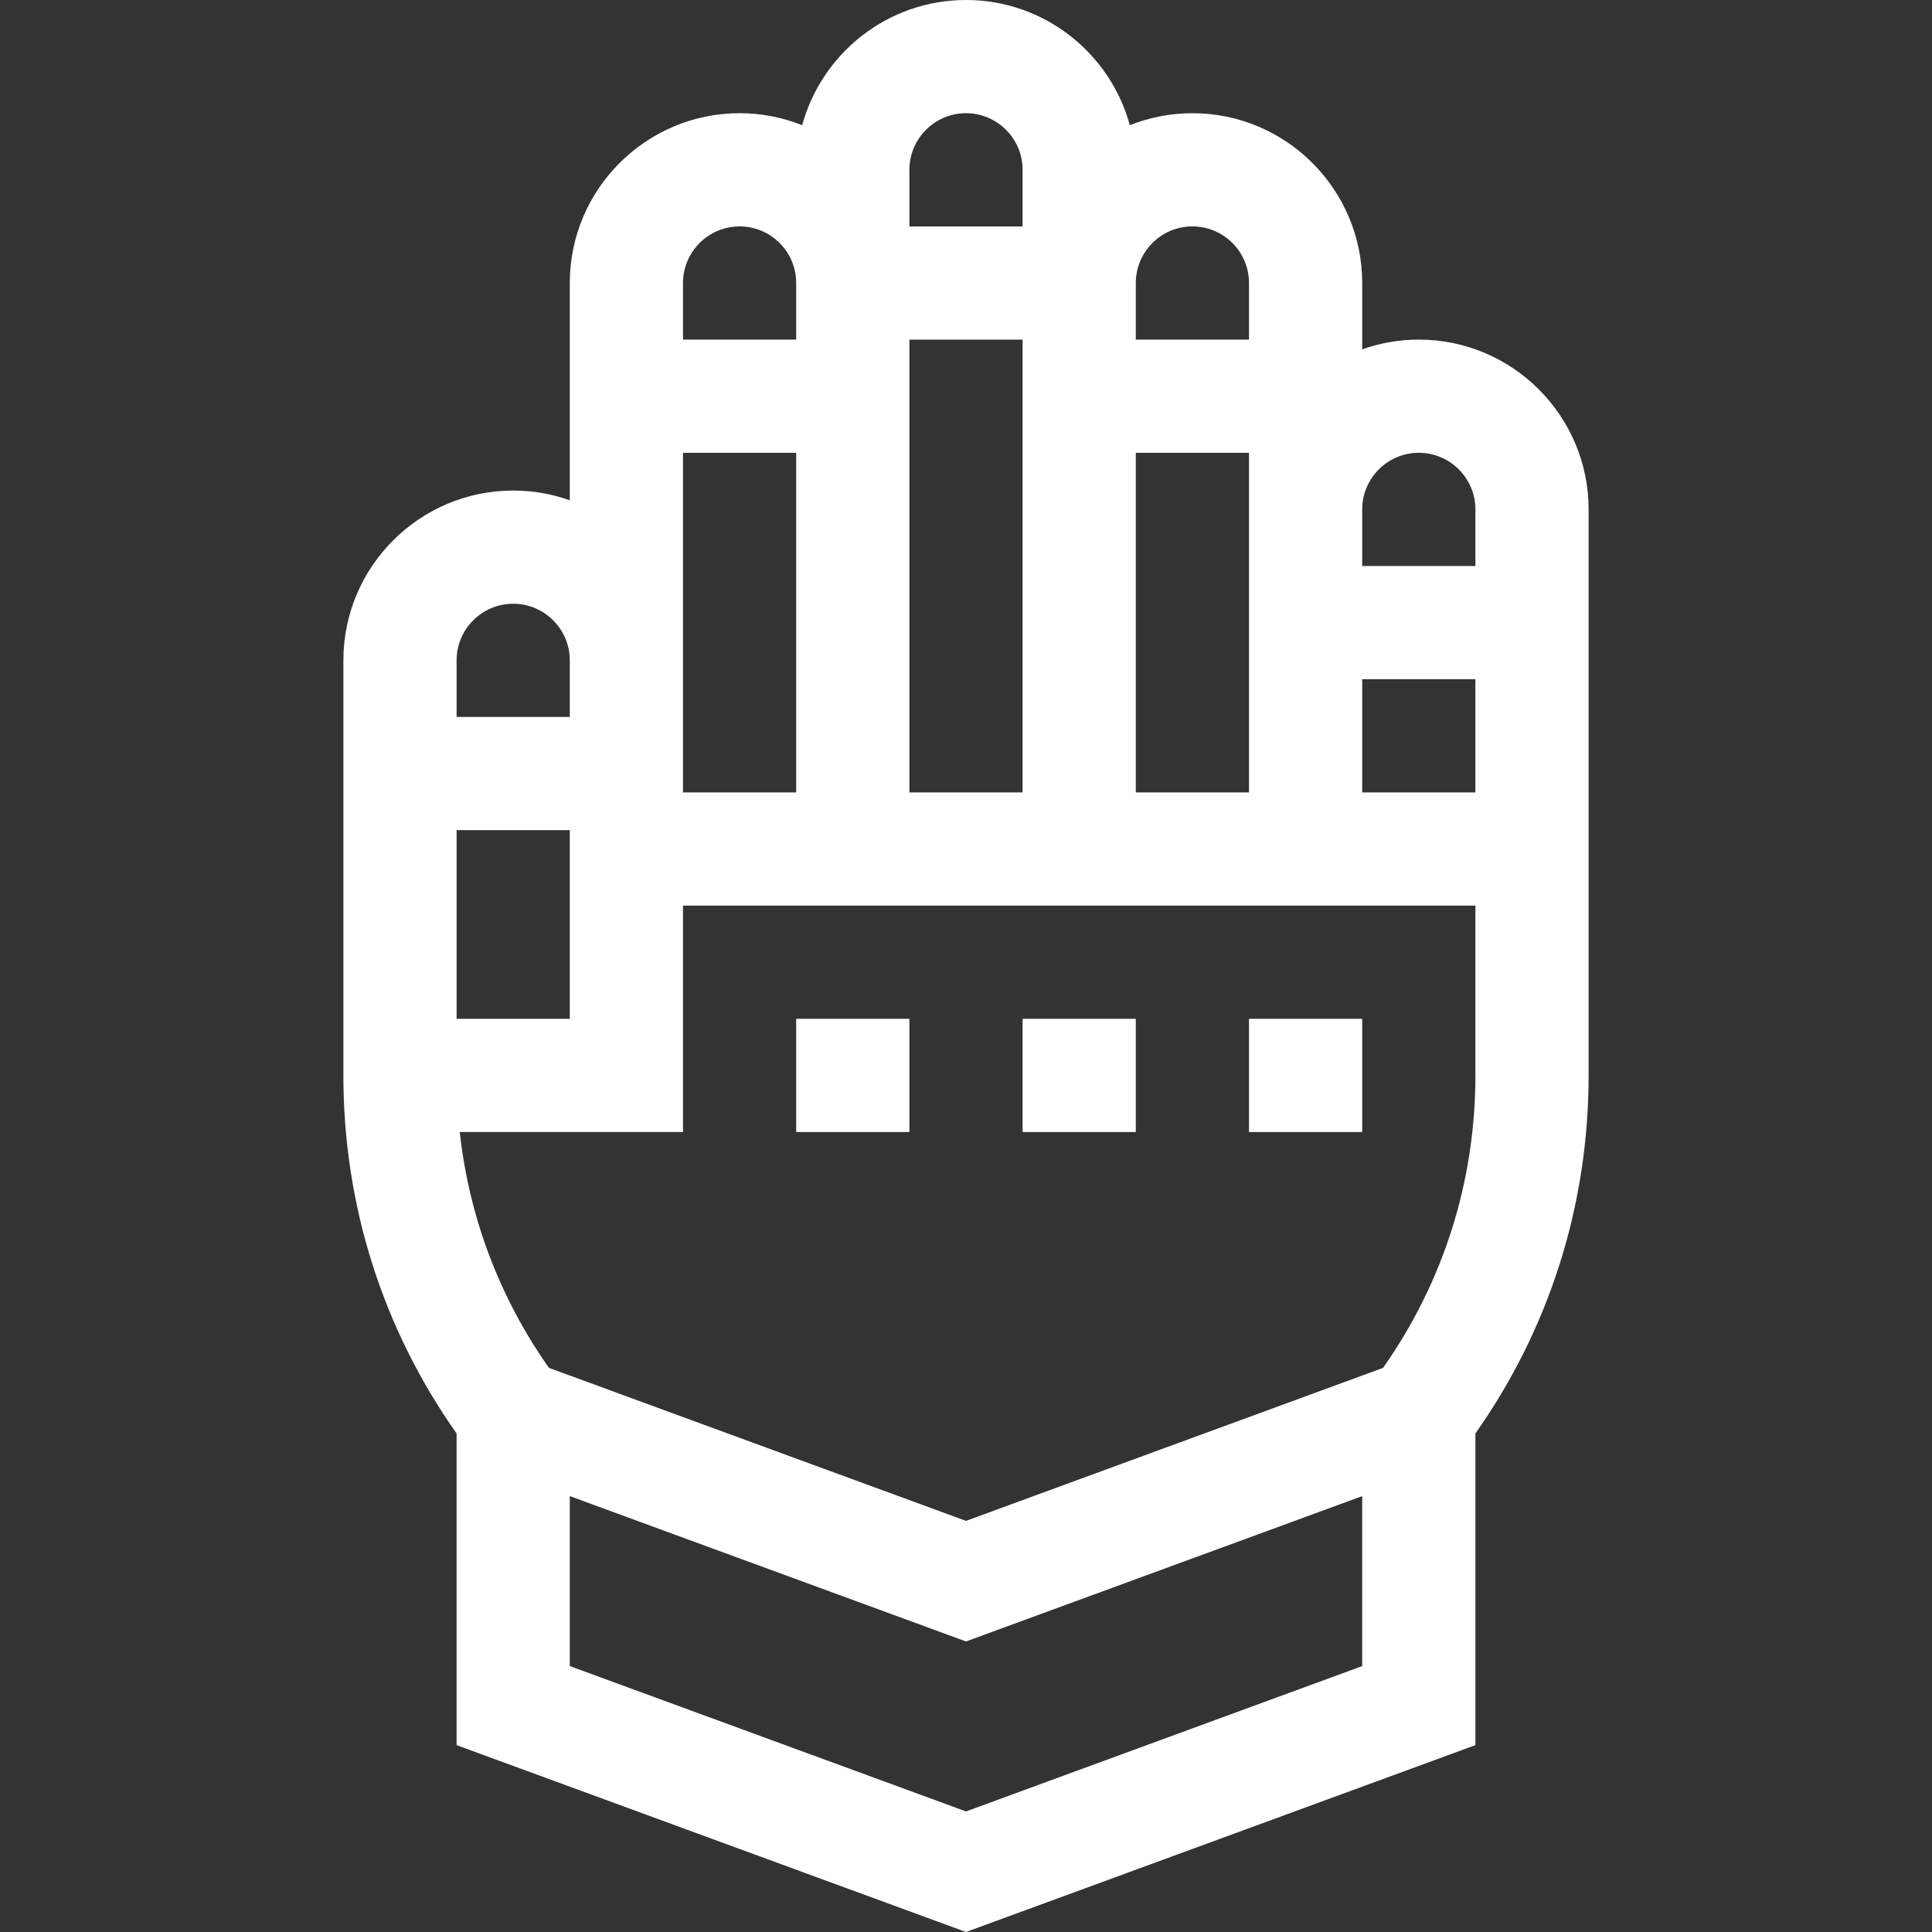 <?xml version="1.0"?>
<svg xmlns="http://www.w3.org/2000/svg" xmlns:xlink="http://www.w3.org/1999/xlink" version="1.1" id="Capa_1" x="0px" y="0px" viewBox="0 0 512.001 512.001" style="enable-background:new 0 0 512.001 512.001;" xml:space="preserve" width="512px" height="512px"><rect x="0" y="0" width="512.001" height="512.001" fill="#333333" stroke="none"/><g><g>
	<g>
		<path d="M376,89.999c-5.258,0-10.305,0.915-15,2.58v-17.58c0-24.813-20.187-45-45-45c-5.857,0-11.449,1.136-16.586,3.181    C294.209,14.085,276.723,0,256,0s-38.209,14.085-43.414,33.181C207.451,31.136,201.858,30,196.001,30c-24.813,0-45,20.187-45,45    v57.58c-4.695-1.665-9.742-2.58-15-2.58c-24.813,0-45,20.187-45,45v109.999c0,34.324,10.355,67.019,30,94.886v82.596L256,512.001    l134.999-49.521v-82.596c19.645-27.867,30-60.562,30-94.886V134.999C420.999,110.186,400.812,89.999,376,89.999z M301,74.999    c0-8.271,6.729-15,15-15s15,6.729,15,15v15h-30V74.999z M301,119.999h30v89.999h-30V119.999z M241.001,45c0-8.271,6.729-15,15-15    s15,6.729,15,15v15h-30V45z M241.001,89.999h30v119.999h-30V89.999z M181.001,74.999c0-8.271,6.729-15,15-15    c8.271,0,15,6.729,15,15v15h-30V74.999z M181.001,119.999h30v89.999h-30V119.999z M121.002,174.999c0-8.271,6.729-15,15-15    s15,6.729,15,15v15h-30V174.999z M121.002,219.998h30v50h-30V219.998z M361,441.531L256,480.048l-104.999-38.518v-45.045    L256,435.004L361,396.486V441.531z M390.999,284.998c0,28.042-8.459,54.741-24.477,77.507L256,403.049l-110.522-40.544    c-13.133-18.667-21.17-39.979-23.64-62.508h59.163v-60h209.998V284.998z M390.999,209.998h-30v-30h30V209.998z M390.999,149.999    h-30v-15c0-8.271,6.729-15,15-15c8.271,0,15,6.729,15,15V149.999z" data-original="#000000" class="active-path" data-old_color="#000000" fill="#FFFFFF"/>
	</g>
</g><g>
	<g>
		<rect x="210.999" y="269.998" width="30" height="30" data-original="#000000" class="active-path" data-old_color="#000000" fill="#FFFFFF"/>
	</g>
</g><g>
	<g>
		<rect x="270.998" y="269.998" width="30" height="30" data-original="#000000" class="active-path" data-old_color="#000000" fill="#FFFFFF"/>
	</g>
</g><g>
	<g>
		<rect x="330.998" y="269.998" width="30" height="30" data-original="#000000" class="active-path" data-old_color="#000000" fill="#FFFFFF"/>
	</g>
</g></g> </svg>
